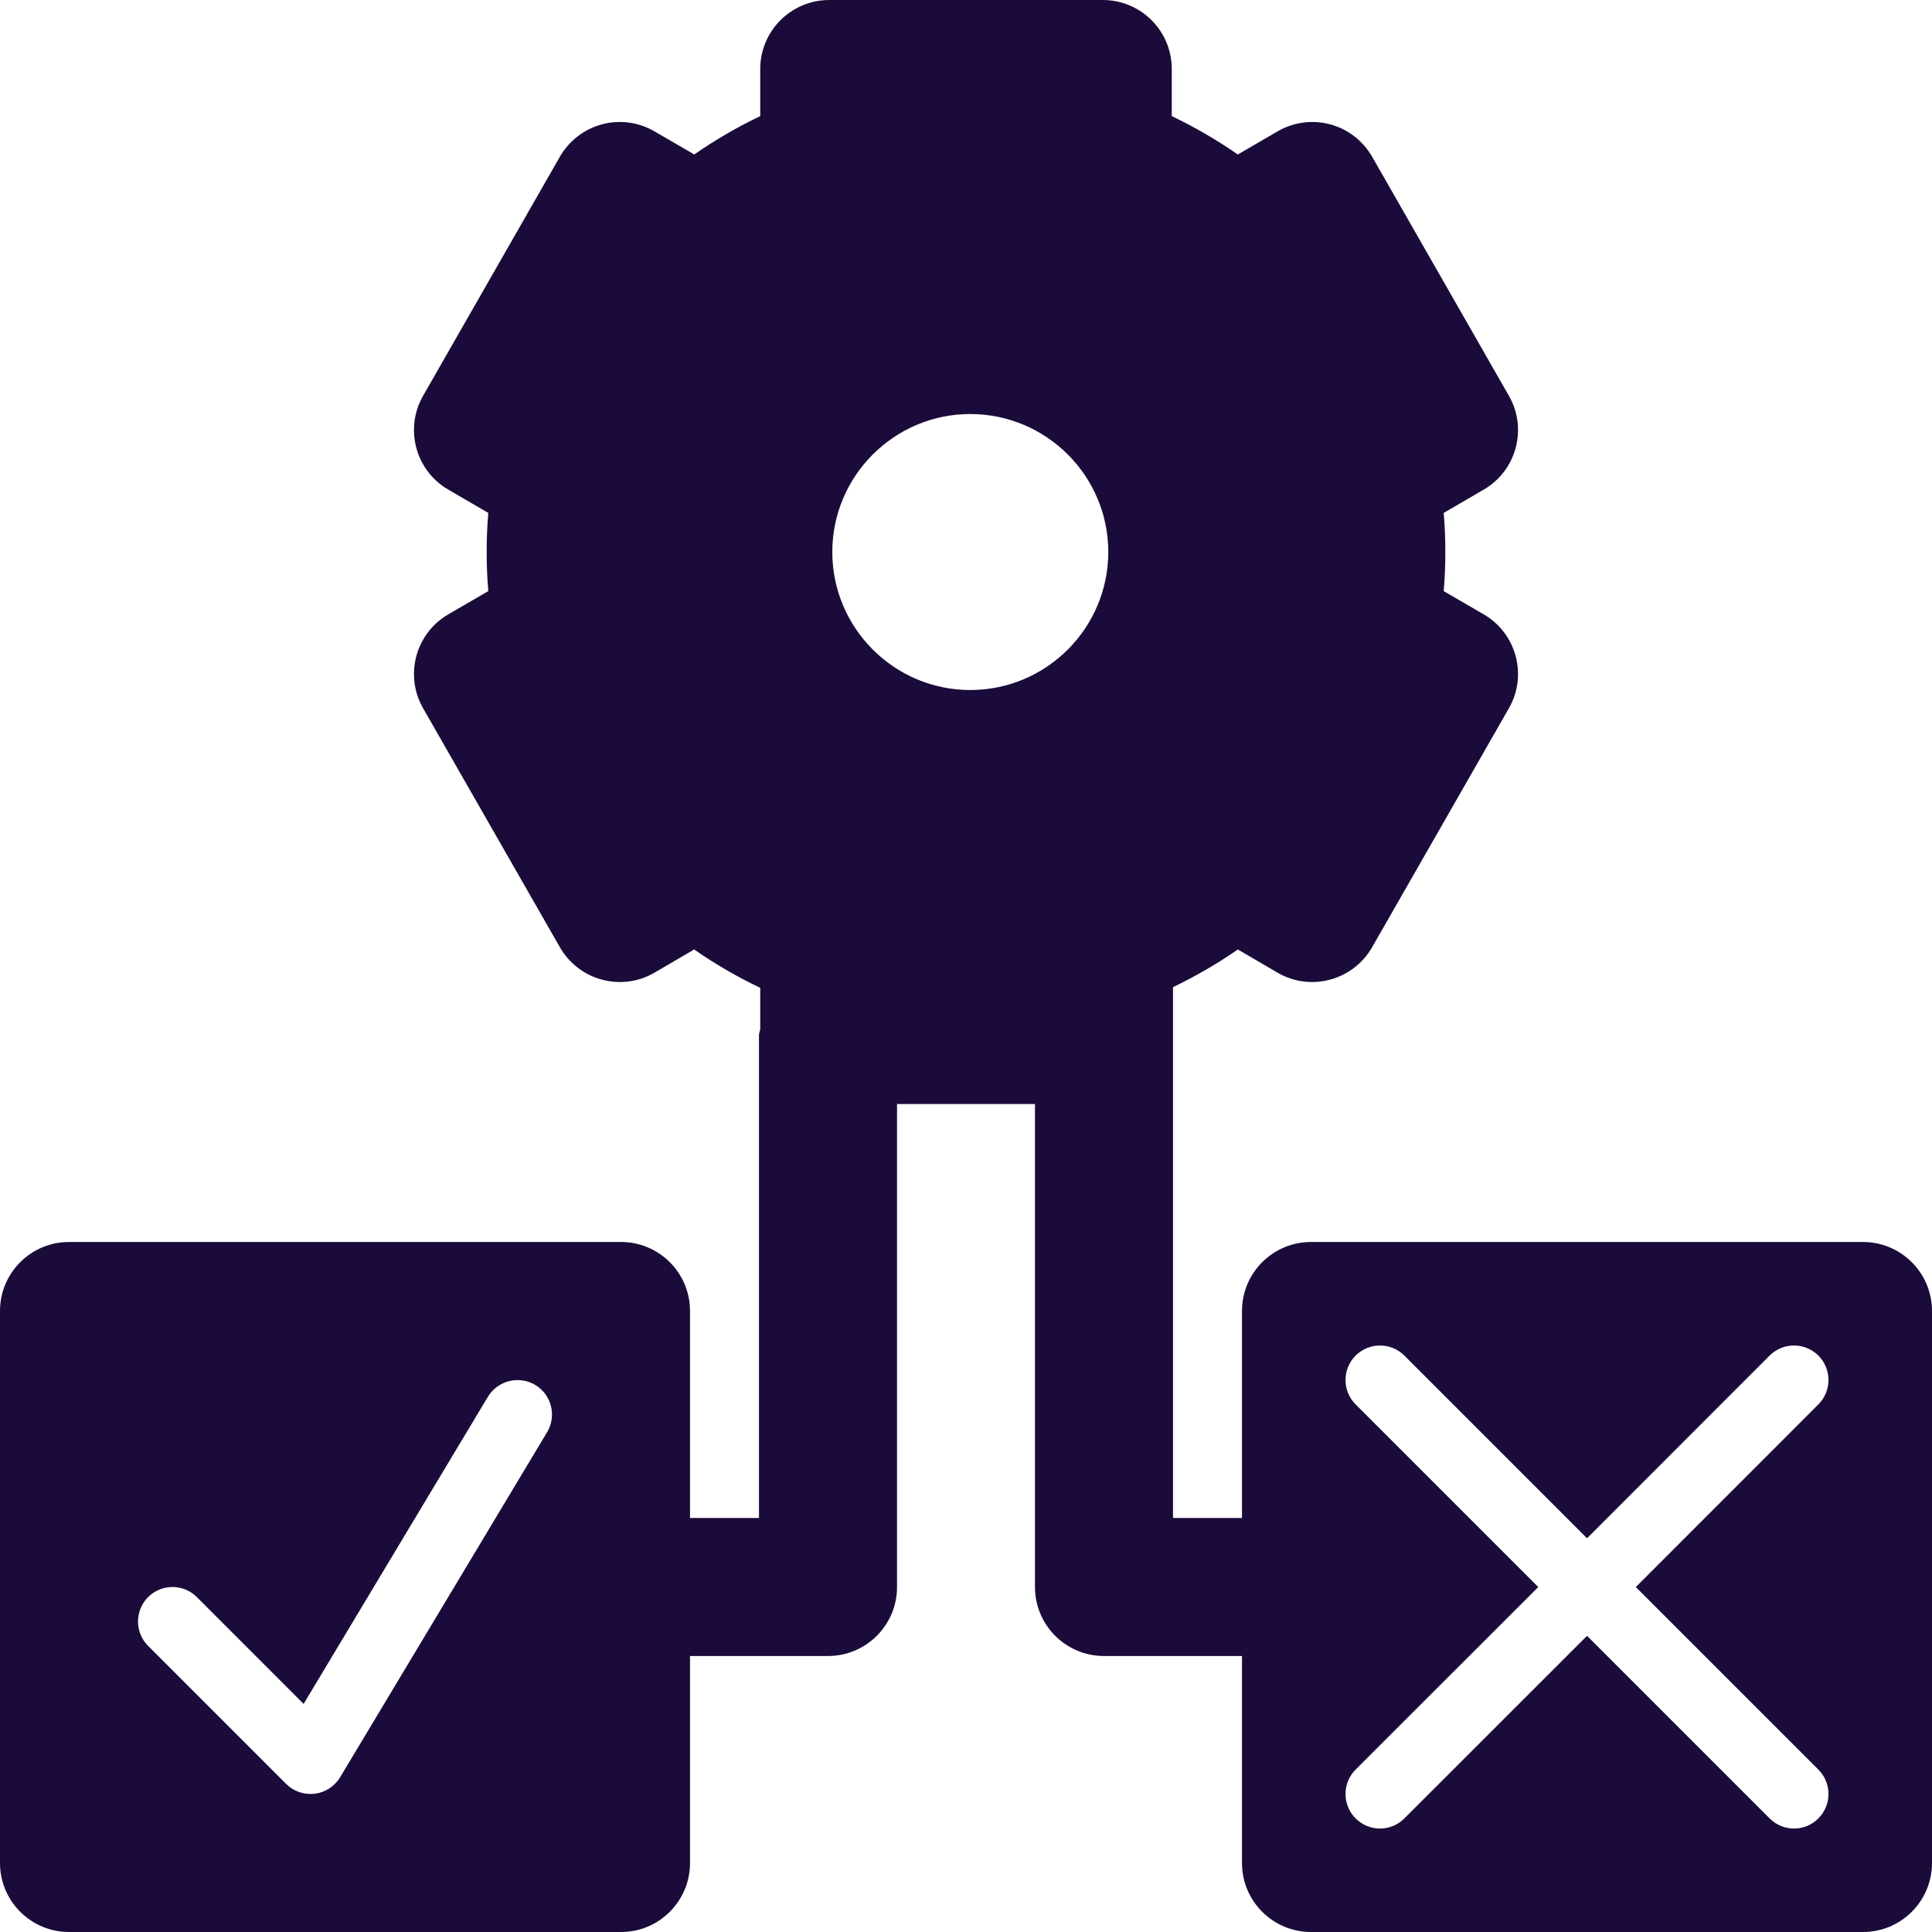 <svg width="20" height="20" viewBox="0 0 20 20" fill="none" xmlns="http://www.w3.org/2000/svg">
<path d="M19.286 12.857H13.571C13.177 12.857 12.857 13.177 12.857 13.571V15.714H12.143V10.219C12.377 10.106 12.601 9.977 12.814 9.829L13.225 10.069C13.389 10.165 13.586 10.191 13.769 10.141C13.953 10.092 14.109 9.971 14.204 9.806L15.62 7.332C15.815 6.992 15.699 6.558 15.36 6.36L14.945 6.119C14.957 5.983 14.962 5.849 14.962 5.714C14.962 5.58 14.957 5.446 14.945 5.31L15.36 5.068C15.699 4.871 15.815 4.437 15.62 4.097L14.204 1.622C14.109 1.457 13.953 1.336 13.769 1.287C13.586 1.238 13.389 1.264 13.225 1.36L12.814 1.599C12.597 1.449 12.369 1.316 12.13 1.202V0.714C12.13 0.32 11.811 0 11.416 0H8.584C8.19 0 7.87 0.32 7.87 0.714V1.202C7.631 1.316 7.403 1.449 7.187 1.599L6.775 1.36C6.611 1.264 6.414 1.238 6.231 1.287C6.048 1.336 5.891 1.457 5.796 1.622L4.38 4.097C4.185 4.437 4.301 4.871 4.64 5.068L5.055 5.31C5.043 5.446 5.038 5.58 5.038 5.714C5.038 5.849 5.043 5.983 5.055 6.119L4.64 6.36C4.301 6.558 4.185 6.992 4.38 7.332L5.796 9.806C5.891 9.971 6.047 10.092 6.231 10.141C6.415 10.191 6.612 10.165 6.775 10.069L7.186 9.829C7.403 9.98 7.631 10.112 7.87 10.226V10.652C7.868 10.674 7.857 10.692 7.857 10.714V15.714H7.143V13.571C7.143 13.177 6.823 12.857 6.429 12.857H0.714C0.32 12.857 0 13.177 0 13.571V19.286C0 19.68 0.32 20 0.714 20H6.429C6.823 20 7.143 19.68 7.143 19.286V17.143H8.571C8.966 17.143 9.286 16.823 9.286 16.429V11.429H10.714V16.429C10.714 16.823 11.034 17.143 11.429 17.143H12.857V19.286C12.857 19.68 13.177 20 13.571 20H19.286C19.68 20 20 19.68 20 19.286V13.571C20 13.177 19.68 12.857 19.286 12.857ZM5.663 14.827L3.521 18.398C3.464 18.492 3.367 18.555 3.258 18.569C3.244 18.57 3.229 18.571 3.214 18.571C3.12 18.571 3.029 18.534 2.962 18.467L1.533 17.038C1.394 16.899 1.394 16.673 1.533 16.533C1.673 16.394 1.899 16.394 2.038 16.533L3.143 17.639L5.051 14.459C5.153 14.29 5.374 14.237 5.541 14.337C5.71 14.438 5.765 14.658 5.663 14.827ZM10.044 7.143C9.257 7.143 8.616 6.502 8.616 5.714C8.616 4.927 9.257 4.286 10.044 4.286C10.832 4.286 11.473 4.927 11.473 5.714C11.473 6.502 10.832 7.143 10.044 7.143ZM18.824 18.319C18.963 18.458 18.963 18.684 18.824 18.824C18.754 18.894 18.663 18.929 18.571 18.929C18.48 18.929 18.389 18.894 18.319 18.824L16.429 16.934L14.538 18.824C14.469 18.894 14.377 18.929 14.286 18.929C14.194 18.929 14.103 18.894 14.033 18.824C13.894 18.684 13.894 18.458 14.033 18.319L15.924 16.429L14.033 14.538C13.894 14.399 13.894 14.173 14.033 14.033C14.173 13.894 14.399 13.894 14.538 14.033L16.429 15.924L18.319 14.033C18.458 13.894 18.684 13.894 18.824 14.033C18.963 14.173 18.963 14.399 18.824 14.538L16.934 16.429L18.824 18.319Z" fill="#1B0B3A"/>
</svg>
